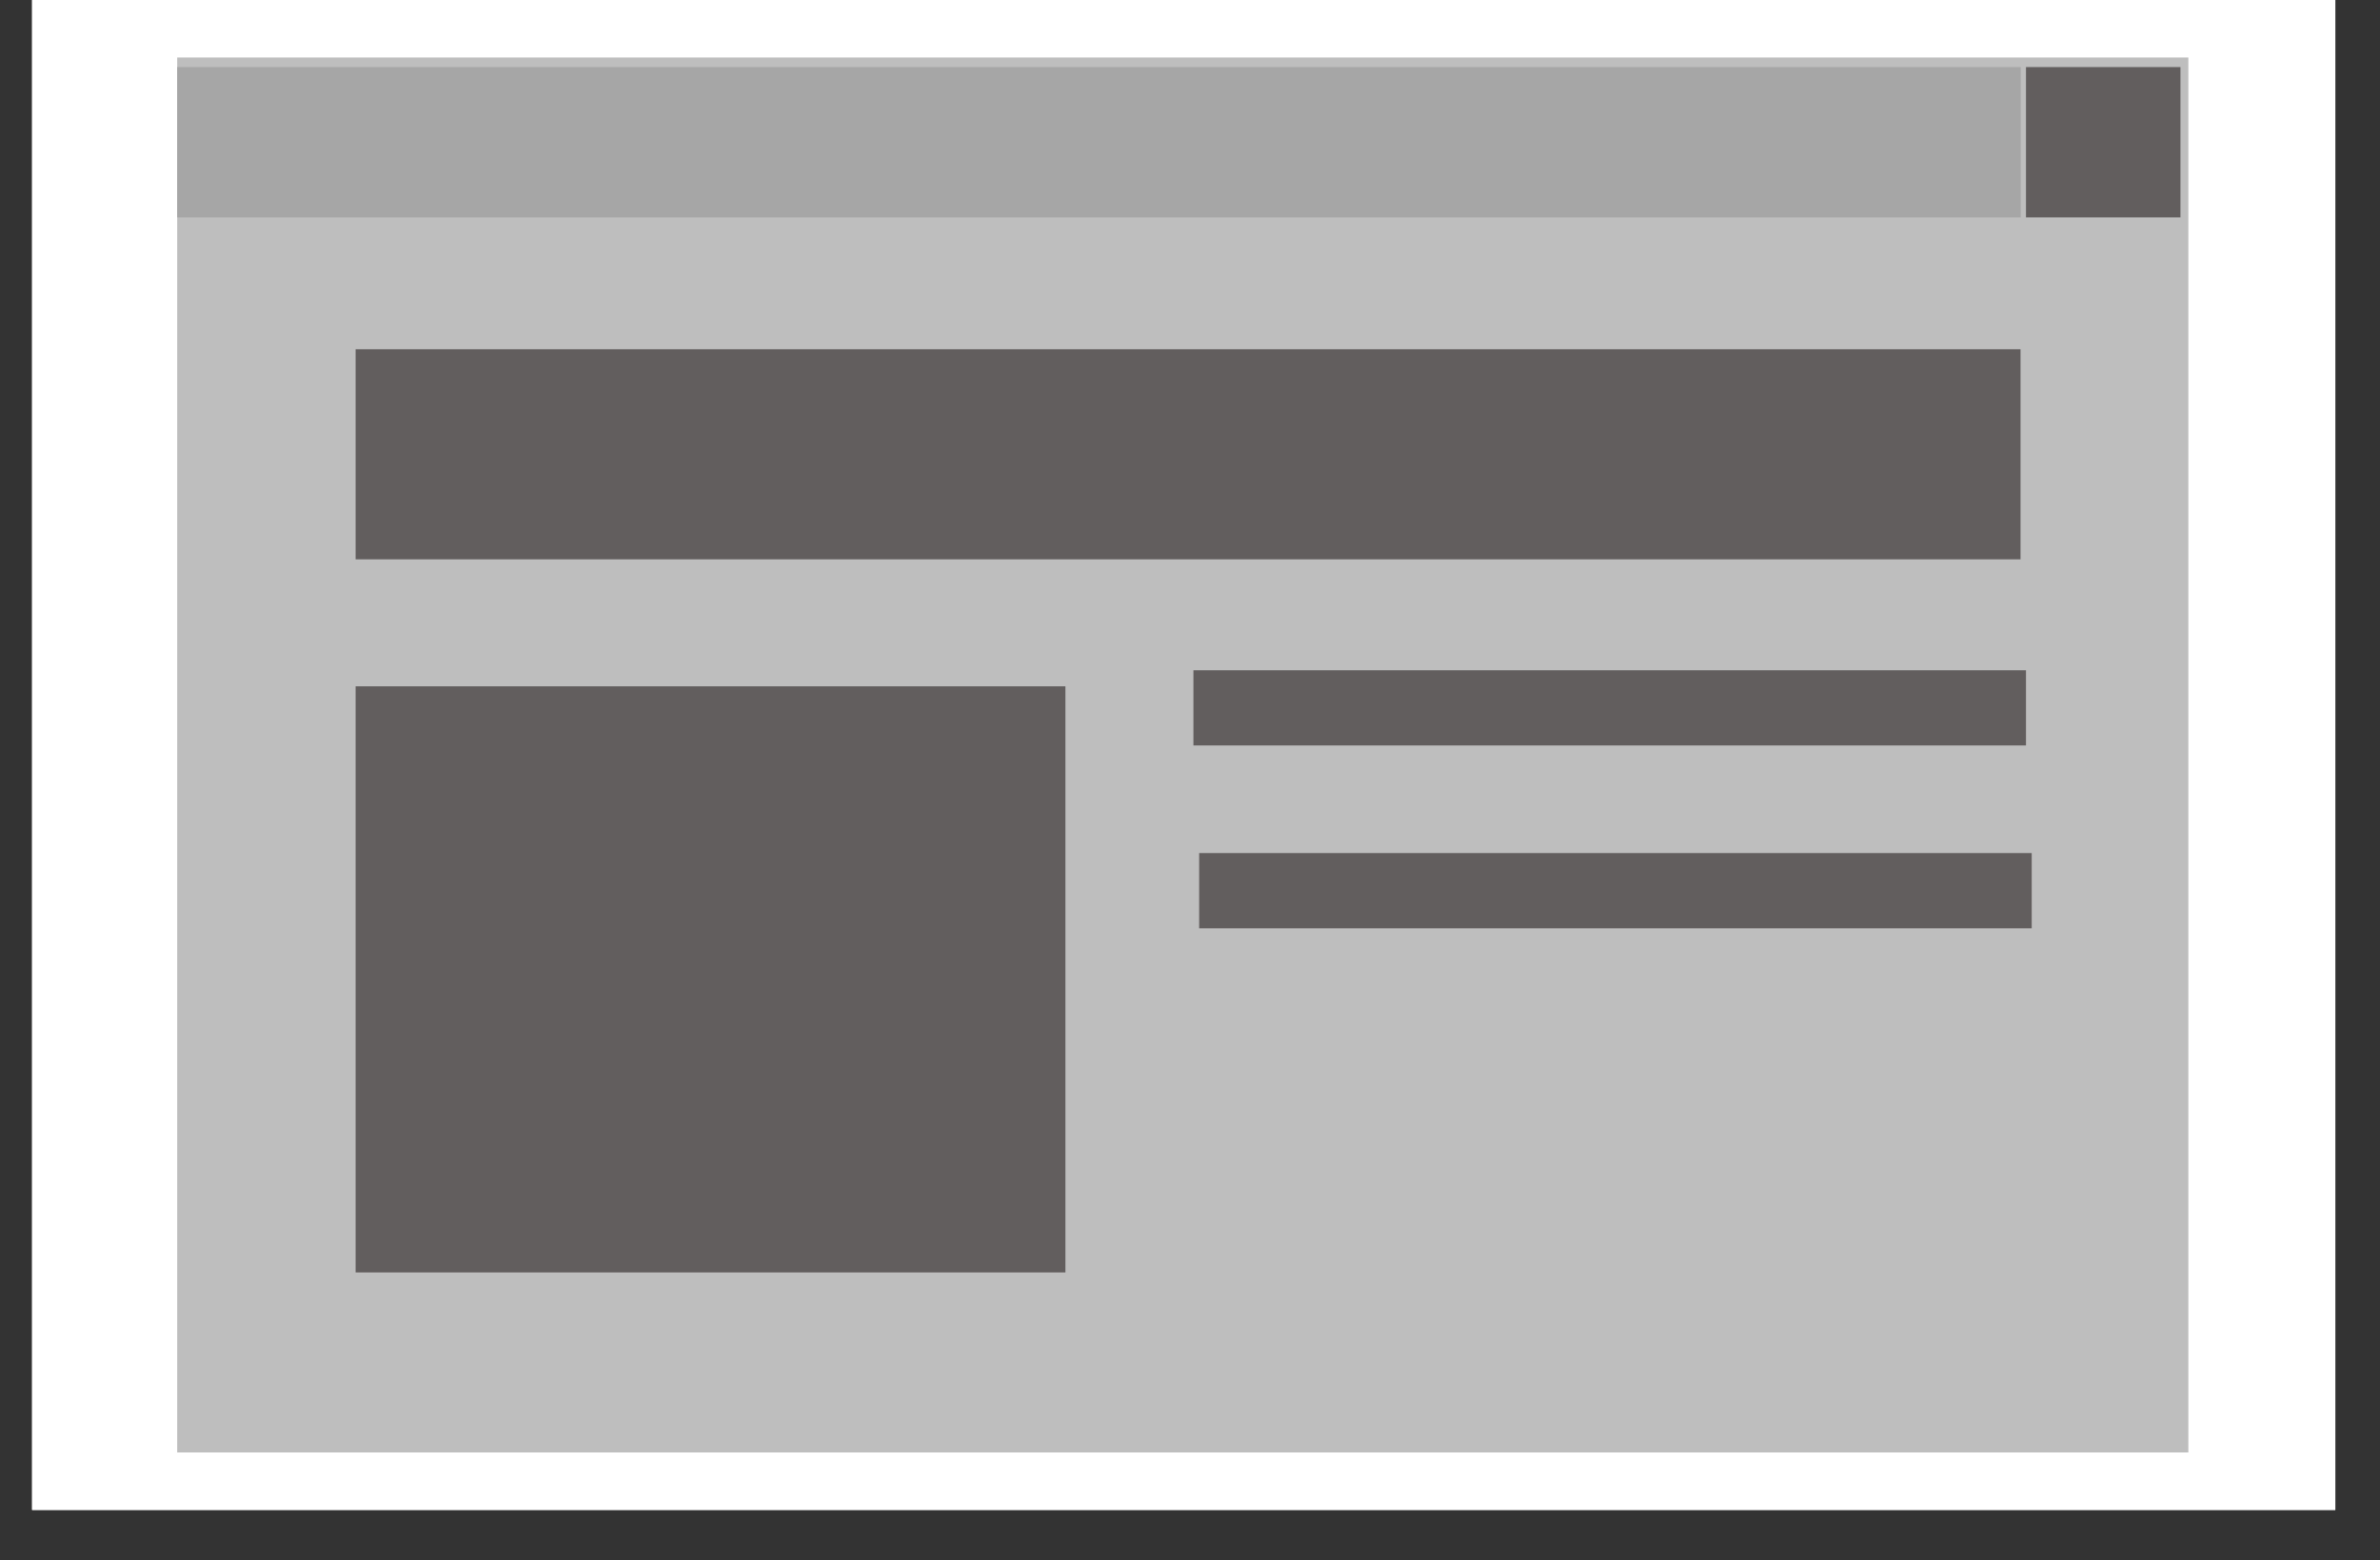 <svg xmlns="http://www.w3.org/2000/svg" xmlns:xlink="http://www.w3.org/1999/xlink" width="61" zoomAndPan="magnify" viewBox="0 0 45.75 30" height="40" preserveAspectRatio="xMidYMid meet" version="1.2"><rect x="0" y="0" width="45.75" height="30" fill="#333333" stroke="none"/><defs><clipPath id="ecad603de6"><path d="M 0.617 0 L 44.891 0 L 44.891 29.031 L 0.617 29.031 Z M 0.617 0 "/></clipPath><clipPath id="a2b2adc224"><path d="M 3.406 1.105 L 42.105 1.105 L 42.105 27.926 L 3.406 27.926 Z M 3.406 1.105 "/></clipPath><clipPath id="65e90a0e6f"><path d="M 6.836 6.715 L 38.844 6.715 L 38.844 10.754 L 6.836 10.754 Z M 6.836 6.715 "/></clipPath><clipPath id="ba93ab32e5"><path d="M 8.641 20.105 L 11.613 20.105 L 11.613 22.996 L 8.641 22.996 Z M 8.641 20.105 "/></clipPath><clipPath id="caf35892b2"><path d="M 38.945 1.289 L 41.918 1.289 L 41.918 4.18 L 38.945 4.18 Z M 38.945 1.289 "/></clipPath><clipPath id="f462d3b19f"><path d="M 19.012 20.105 L 21.984 20.105 L 21.984 22.996 L 19.012 22.996 Z M 19.012 20.105 "/></clipPath><clipPath id="d7f3648720"><path d="M 3.406 1.289 L 38.844 1.289 L 38.844 4.18 L 3.406 4.18 Z M 3.406 1.289 "/></clipPath><clipPath id="7bfccdf45b"><path d="M 29.191 20.105 L 32.164 20.105 L 32.164 22.996 L 29.191 22.996 Z M 29.191 20.105 "/></clipPath><clipPath id="85f1873a88"><path d="M 34.387 20.105 L 37.355 20.105 L 37.355 22.996 L 34.387 22.996 Z M 34.387 20.105 "/></clipPath><clipPath id="3da7447cc9"><path d="M 6.836 13.195 L 20.496 13.195 L 20.496 24.465 L 6.836 24.465 Z M 6.836 13.195 "/></clipPath><clipPath id="9894ca8def"><path d="M 22.941 12.887 L 38.945 12.887 L 38.945 14.332 L 22.941 14.332 Z M 22.941 12.887 "/></clipPath><clipPath id="0615497242"><path d="M 23.051 16.402 L 39.055 16.402 L 39.055 17.848 L 23.051 17.848 Z M 23.051 16.402 "/></clipPath></defs><g id="d6a6556d0b"><g clip-rule="nonzero" clip-path="url(#ecad603de6)"><path style=" stroke:none;fill-rule:nonzero;fill:#ffffff;fill-opacity:1;" d="M 0.617 0 L 44.891 0 L 44.891 29.031 L 0.617 29.031 Z M 0.617 0 "/><path style=" stroke:none;fill-rule:nonzero;fill:#ffffff;fill-opacity:1;" d="M 0.617 0 L 44.891 0 L 44.891 29.031 L 0.617 29.031 Z M 0.617 0 "/></g><g clip-rule="nonzero" clip-path="url(#a2b2adc224)"><path style=" stroke:none;fill-rule:nonzero;fill:#bebebe;fill-opacity:1;" d="M 3.406 1.105 L 42.066 1.105 L 42.066 27.926 L 3.406 27.926 Z M 3.406 1.105 "/></g><g clip-rule="nonzero" clip-path="url(#65e90a0e6f)"><path style=" stroke:none;fill-rule:nonzero;fill:#625e5e;fill-opacity:1;" d="M 6.836 6.715 L 38.84 6.715 L 38.84 10.754 L 6.836 10.754 Z M 6.836 6.715 "/></g><g clip-rule="nonzero" clip-path="url(#ba93ab32e5)"><path style=" stroke:none;fill-rule:nonzero;fill:#bebebe;fill-opacity:1;" d="M 8.641 20.105 L 11.609 20.105 L 11.609 22.996 L 8.641 22.996 Z M 8.641 20.105 "/></g><g clip-rule="nonzero" clip-path="url(#caf35892b2)"><path style=" stroke:none;fill-rule:nonzero;fill:#625e5e;fill-opacity:1;" d="M 38.945 1.289 L 41.914 1.289 L 41.914 4.18 L 38.945 4.18 Z M 38.945 1.289 "/></g><g clip-rule="nonzero" clip-path="url(#f462d3b19f)"><path style=" stroke:none;fill-rule:nonzero;fill:#bebebe;fill-opacity:1;" d="M 19.012 20.105 L 21.98 20.105 L 21.98 22.996 L 19.012 22.996 Z M 19.012 20.105 "/></g><g clip-rule="nonzero" clip-path="url(#d7f3648720)"><path style=" stroke:none;fill-rule:nonzero;fill:#a6a6a6;fill-opacity:1;" d="M 3.406 1.289 L 38.848 1.289 L 38.848 4.18 L 3.406 4.18 Z M 3.406 1.289 "/></g><g clip-rule="nonzero" clip-path="url(#7bfccdf45b)"><path style=" stroke:none;fill-rule:nonzero;fill:#bebebe;fill-opacity:1;" d="M 29.191 20.105 L 32.16 20.105 L 32.16 22.996 L 29.191 22.996 Z M 29.191 20.105 "/></g><g clip-rule="nonzero" clip-path="url(#85f1873a88)"><path style=" stroke:none;fill-rule:nonzero;fill:#bebebe;fill-opacity:1;" d="M 34.387 20.105 L 37.355 20.105 L 37.355 22.996 L 34.387 22.996 Z M 34.387 20.105 "/></g><g clip-rule="nonzero" clip-path="url(#3da7447cc9)"><path style=" stroke:none;fill-rule:nonzero;fill:#625e5e;fill-opacity:1;" d="M 6.836 13.195 L 20.48 13.195 L 20.48 24.465 L 6.836 24.465 Z M 6.836 13.195 "/></g><g clip-rule="nonzero" clip-path="url(#9894ca8def)"><path style=" stroke:none;fill-rule:nonzero;fill:#625e5e;fill-opacity:1;" d="M 22.941 12.887 L 38.949 12.887 L 38.949 14.332 L 22.941 14.332 Z M 22.941 12.887 "/></g><g clip-rule="nonzero" clip-path="url(#0615497242)"><path style=" stroke:none;fill-rule:nonzero;fill:#625e5e;fill-opacity:1;" d="M 23.051 16.402 L 39.059 16.402 L 39.059 17.848 L 23.051 17.848 Z M 23.051 16.402 "/></g></g></svg>